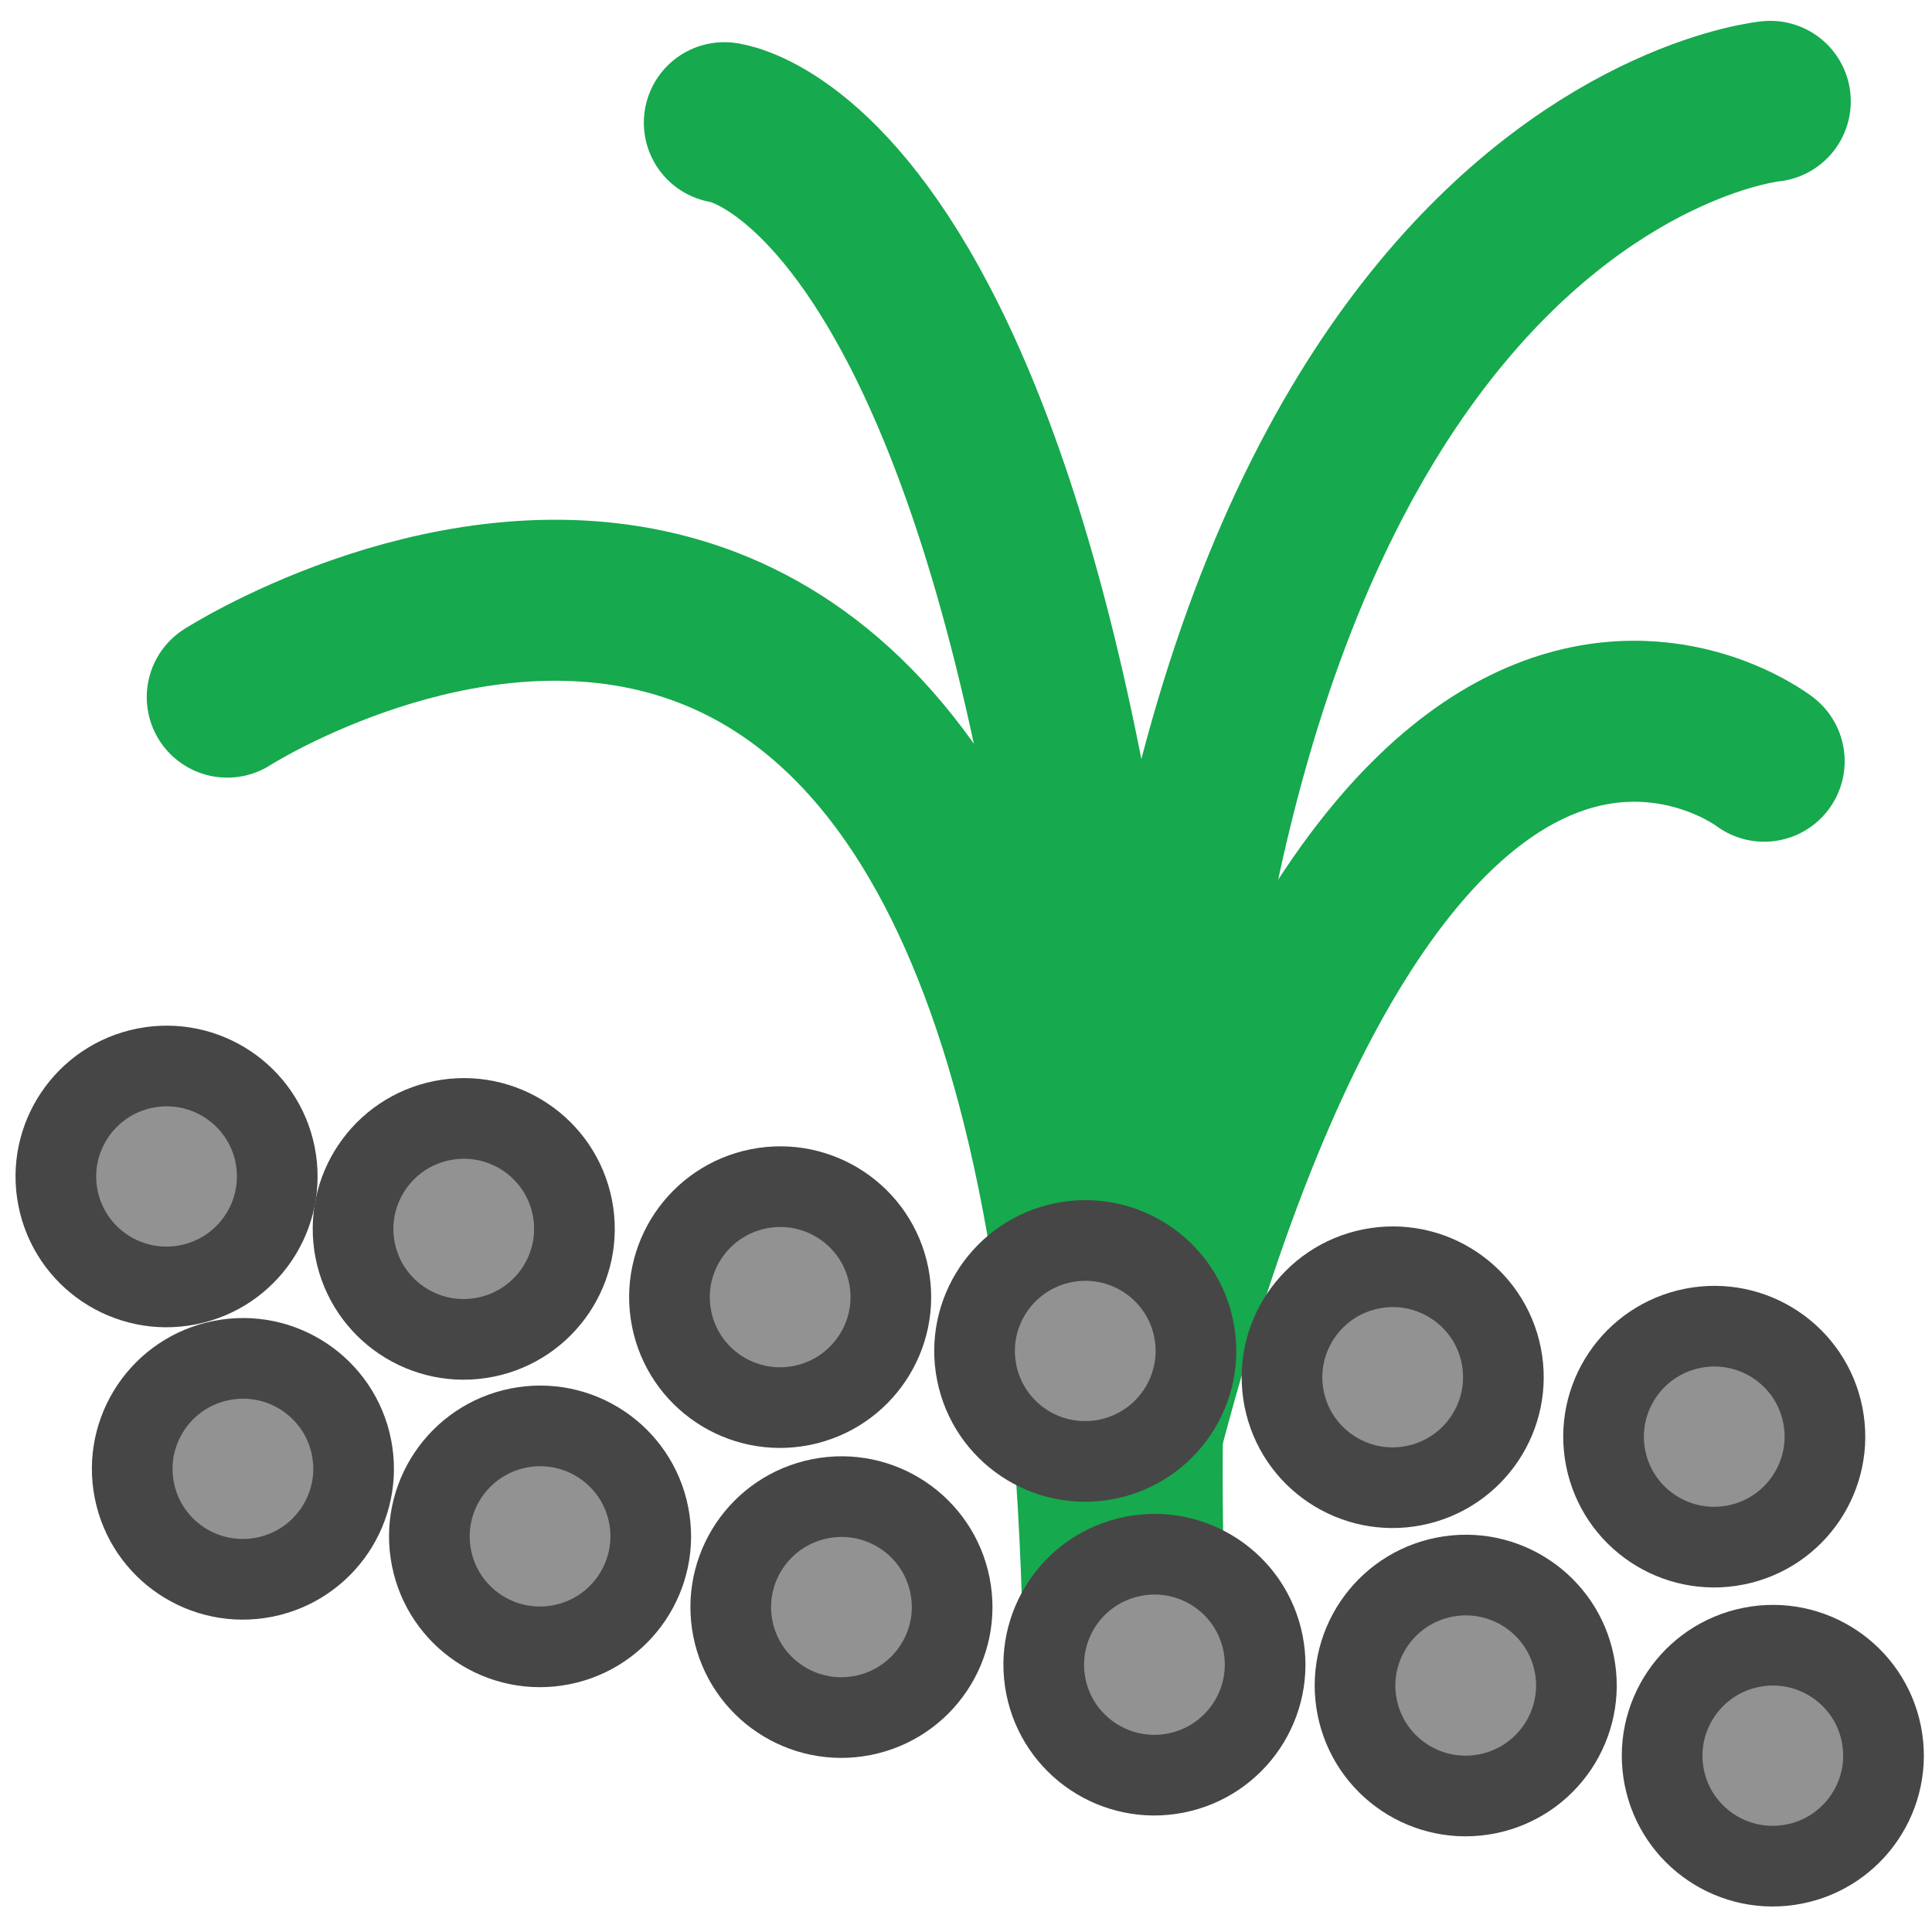 <?xml version="1.0" encoding="UTF-8" standalone="no"?>
<svg
   xmlns:dc="http://purl.org/dc/elements/1.1/"
   xmlns:cc="http://creativecommons.org/ns#"
   xmlns:rdf="http://www.w3.org/1999/02/22-rdf-syntax-ns#"
   xmlns:svg="http://www.w3.org/2000/svg"
   xmlns="http://www.w3.org/2000/svg"
   xmlns:xlink="http://www.w3.org/1999/xlink"
   xmlns:sodipodi="http://sodipodi.sourceforge.net/DTD/sodipodi-0.dtd"
   xmlns:inkscape="http://www.inkscape.org/namespaces/inkscape"
   height="24"
   width="24"
   version="1.1"
   id="svg48"
   sodipodi:docname="roughness.svg"
   inkscape:version="0.92.5 (2060ec1f9f, 2020-04-08)">
  <defs
     id="defs52">
    <linearGradient
       inkscape:collect="always"
       id="linearGradient947">
      <stop
         style="stop-color:#000000;stop-opacity:1;"
         offset="0"
         id="stop943" />
      <stop
         style="stop-color:#000000;stop-opacity:0;"
         offset="1"
         id="stop945" />
    </linearGradient>
    <linearGradient
       inkscape:collect="always"
       xlink:href="#linearGradient947"
       id="linearGradient1002"
       gradientUnits="userSpaceOnUse"
       x1="3.006"
       y1="15.582"
       x2="6.666"
       y2="7.838" />
  </defs>
  <sodipodi:namedview
     pagecolor="#ffffff"
     bordercolor="#666666"
     borderopacity="1"
     objecttolerance="10"
     gridtolerance="10"
     guidetolerance="10"
     inkscape:pageopacity="0"
     inkscape:pageshadow="2"
     inkscape:window-width="1920"
     inkscape:window-height="1015"
     id="namedview50"
     showgrid="false"
     inkscape:zoom="16.000001"
     inkscape:cx="-2.793538"
     inkscape:cy="9.1793048"
     inkscape:window-x="1920"
     inkscape:window-y="0"
     inkscape:window-maximized="1"
     inkscape:current-layer="svg48"
     inkscape:snap-object-midpoints="true"
     inkscape:snap-global="false"
     showguides="true"
     inkscape:guide-bbox="true"
     inkscape:snap-bbox="false"
     inkscape:object-paths="true"
     inkscape:snap-midpoints="true" />
  <linearGradient
     id="a"
     gradientUnits="userSpaceOnUse"
     x1="64"
     x2="64"
     y1="21.9"
     y2="104">
    <stop
       offset="0"
       stop-color="#dadada"
       id="stop2" />
    <stop
       offset="1"
       stop-color="#ccc"
       id="stop4" />
  </linearGradient>
  <linearGradient
     id="b"
     gradientUnits="userSpaceOnUse"
     x1="64"
     x2="64"
     xlink:href="#a"
     y1="21.5"
     y2="103">
    <stop
       offset="0"
       stop-color="#d9d9d9"
       id="stop7" />
    <stop
       offset="1"
       stop-color="#ccc"
       id="stop9" />
  </linearGradient>
  <linearGradient
     id="c"
     gradientUnits="userSpaceOnUse"
     x1="20.103"
     x2="20.103"
     xlink:href="#b"
     y1="6.628"
     y2="32.952" />
  <linearGradient
     id="d"
     gradientUnits="userSpaceOnUse"
     x1="15.355"
     x2="15.387"
     xlink:href="#b"
     y1="6.886"
     y2="32.629" />
  <linearGradient
     id="e"
     gradientUnits="userSpaceOnUse"
     x1="20.11"
     x2="20.11"
     xlink:href="#a"
     y1="8.772"
     y2="31.76" />
  <linearGradient
     id="f"
     gradientUnits="userSpaceOnUse"
     x1="26.298"
     x2="25.878"
     y1="32.04"
     y2="8.492">
    <stop
       offset="0"
       stop-color="#fff"
       id="stop15" />
    <stop
       offset="1"
       stop-color="#959595"
       id="stop17" />
  </linearGradient>
  <linearGradient
     id="g"
     gradientUnits="userSpaceOnUse"
     x1="20.1"
     x2="20.1"
     y1="2.24"
     y2="38.3">
    <stop
       offset="0"
       stop-color="#f2f2f2"
       id="stop20" />
    <stop
       offset="1"
       stop-color="#d8d8d8"
       id="stop22" />
  </linearGradient>
  <radialGradient
     id="h"
     cx="6.7"
     cy="73.6"
     gradientTransform="matrix(2.65,0,0,0.844,2.36,-26.5)"
     gradientUnits="userSpaceOnUse"
     r="7.23">
    <stop
       offset="0"
       id="stop25" />
    <stop
       offset="1"
       stop-opacity="0"
       id="stop27" />
  </radialGradient>
  <path
     style="fill:none;stroke:#16a94d;stroke-width:2;stroke-linecap:round;stroke-linejoin:round;stroke-miterlimit:4;stroke-dasharray:none;stroke-opacity:1"
     d="M 13.695,19.889 C 13.164,2.031 2.823,8.66 2.823,8.66"
     id="path987"
     inkscape:connector-curvature="0"
     sodipodi:nodetypes="cc" />
  <path
     style="fill:none;stroke:#16a94d;stroke-width:2;stroke-linecap:round;stroke-linejoin:round;stroke-miterlimit:4;stroke-dasharray:none;stroke-opacity:1"
     d="M 14.213,19.912 C 13.682,2.054 21.991,1.259 21.991,1.259"
     id="path987-7"
     inkscape:connector-curvature="0"
     sodipodi:nodetypes="cc" />
  <path
     style="fill:none;stroke:#16a94d;stroke-width:2;stroke-linecap:round;stroke-linejoin:round;stroke-miterlimit:4;stroke-dasharray:none;stroke-opacity:1"
     d="M 14.213,19.912 C 13.682,2.054 8.998,1.524 8.998,1.524"
     id="path987-7-7"
     inkscape:connector-curvature="0"
     sodipodi:nodetypes="cc" />
  <path
     style="fill:none;stroke:#16a94d;stroke-width:2;stroke-linecap:round;stroke-linejoin:round;stroke-miterlimit:4;stroke-dasharray:none;stroke-opacity:1"
     d="M 13.695,19.889 C 16.792,5.506 21.915,9.456 21.915,9.456"
     id="path987-7-6"
     inkscape:connector-curvature="0"
     sodipodi:nodetypes="cc" />
  <ellipse
     style="opacity:1;vector-effect:none;fill:#929292;fill-opacity:1;fill-rule:nonzero;stroke:#464646;stroke-width:1.002;stroke-linecap:butt;stroke-linejoin:round;stroke-miterlimit:4;stroke-dasharray:none;stroke-dashoffset:0;stroke-opacity:1;paint-order:markers fill stroke"
     id="path887"
     cx="2.686"
     cy="16.094"
     transform="rotate(-11.2)"
     rx="1.375"
     ry="1.372" />
  <ellipse
     style="opacity:1;vector-effect:none;fill:#929292;fill-opacity:1;fill-rule:nonzero;stroke:#464646;stroke-width:1.002;stroke-linecap:butt;stroke-linejoin:round;stroke-miterlimit:4;stroke-dasharray:none;stroke-dashoffset:0;stroke-opacity:1;paint-order:markers fill stroke"
     id="path887-9"
     cx="6.377"
     cy="17.689"
     transform="rotate(-11.2)"
     rx="1.375"
     ry="1.372" />
  <ellipse
     style="opacity:1;vector-effect:none;fill:#929292;fill-opacity:1;fill-rule:nonzero;stroke:#464646;stroke-width:1.002;stroke-linecap:butt;stroke-linejoin:round;stroke-miterlimit:4;stroke-dasharray:none;stroke-dashoffset:0;stroke-opacity:1;paint-order:markers fill stroke"
     id="path887-4"
     cx="13.648"
     cy="20.143"
     transform="rotate(-11.2)"
     rx="1.375"
     ry="1.372" />
  <ellipse
     style="opacity:1;vector-effect:none;fill:#929292;fill-opacity:1;fill-rule:nonzero;stroke:#464646;stroke-width:1.002;stroke-linecap:butt;stroke-linejoin:round;stroke-miterlimit:4;stroke-dasharray:none;stroke-dashoffset:0;stroke-opacity:1;paint-order:markers fill stroke"
     id="path887-3"
     cx="-0.809"
     cy="14.738"
     transform="rotate(-11.2)"
     rx="1.375"
     ry="1.372" />
  <ellipse
     style="opacity:1;vector-effect:none;fill:#929292;fill-opacity:1;fill-rule:nonzero;stroke:#464646;stroke-width:1.002;stroke-linecap:butt;stroke-linejoin:round;stroke-miterlimit:4;stroke-dasharray:none;stroke-dashoffset:0;stroke-opacity:1;paint-order:markers fill stroke"
     id="path887-86"
     cx="17.423"
     cy="21.643"
     transform="rotate(-11.2)"
     rx="1.375"
     ry="1.372" />
  <ellipse
     style="opacity:1;vector-effect:none;fill:#929292;fill-opacity:1;fill-rule:nonzero;stroke:#464646;stroke-width:1.002;stroke-linecap:butt;stroke-linejoin:round;stroke-miterlimit:4;stroke-dasharray:none;stroke-dashoffset:0;stroke-opacity:1;paint-order:markers fill stroke"
     id="path887-0"
     cx="9.965"
     cy="19.081"
     transform="rotate(-11.2)"
     rx="1.375"
     ry="1.372" />
  <ellipse
     style="opacity:1;vector-effect:none;fill:#929292;fill-opacity:1;fill-rule:nonzero;stroke:#464646;stroke-width:1.002;stroke-linecap:butt;stroke-linejoin:round;stroke-miterlimit:4;stroke-dasharray:none;stroke-dashoffset:0;stroke-opacity:1;paint-order:markers fill stroke"
     id="path887-30"
     cx="2.874"
     cy="20.025"
     transform="rotate(-11.2)"
     rx="1.375"
     ry="1.372" />
  <ellipse
     style="opacity:1;vector-effect:none;fill:#929292;fill-opacity:1;fill-rule:nonzero;stroke:#464646;stroke-width:1.002;stroke-linecap:butt;stroke-linejoin:round;stroke-miterlimit:4;stroke-dasharray:none;stroke-dashoffset:0;stroke-opacity:1;paint-order:markers fill stroke"
     id="path887-9-3"
     cx="6.376"
     cy="21.614"
     transform="rotate(-11.2)"
     rx="1.375"
     ry="1.372" />
  <ellipse
     style="opacity:1;vector-effect:none;fill:#929292;fill-opacity:1;fill-rule:nonzero;stroke:#464646;stroke-width:1.002;stroke-linecap:butt;stroke-linejoin:round;stroke-miterlimit:4;stroke-dasharray:none;stroke-dashoffset:0;stroke-opacity:1;paint-order:markers fill stroke"
     id="path887-4-0"
     cx="13.794"
     cy="24.076"
     transform="rotate(-11.2)"
     rx="1.375"
     ry="1.372" />
  <ellipse
     style="opacity:1;vector-effect:none;fill:#929292;fill-opacity:1;fill-rule:nonzero;stroke:#464646;stroke-width:1.002;stroke-linecap:butt;stroke-linejoin:round;stroke-miterlimit:4;stroke-dasharray:none;stroke-dashoffset:0;stroke-opacity:1;paint-order:markers fill stroke"
     id="path887-3-9"
     cx="-0.584"
     cy="18.485"
     transform="rotate(-11.2)"
     rx="1.375"
     ry="1.372" />
  <ellipse
     style="opacity:1;vector-effect:none;fill:#929292;fill-opacity:1;fill-rule:nonzero;stroke:#464646;stroke-width:1.002;stroke-linecap:butt;stroke-linejoin:round;stroke-miterlimit:4;stroke-dasharray:none;stroke-dashoffset:0;stroke-opacity:1;paint-order:markers fill stroke"
     id="path887-86-2"
     cx="17.367"
     cy="25.672"
     transform="rotate(-11.2)"
     rx="1.375"
     ry="1.372" />
  <ellipse
     style="opacity:1;vector-effect:none;fill:#929292;fill-opacity:1;fill-rule:nonzero;stroke:#464646;stroke-width:1.002;stroke-linecap:butt;stroke-linejoin:round;stroke-miterlimit:4;stroke-dasharray:none;stroke-dashoffset:0;stroke-opacity:1;paint-order:markers fill stroke"
     id="path887-0-5"
     cx="10.051"
     cy="23.071"
     transform="rotate(-11.2)"
     rx="1.375"
     ry="1.372" />
</svg>
